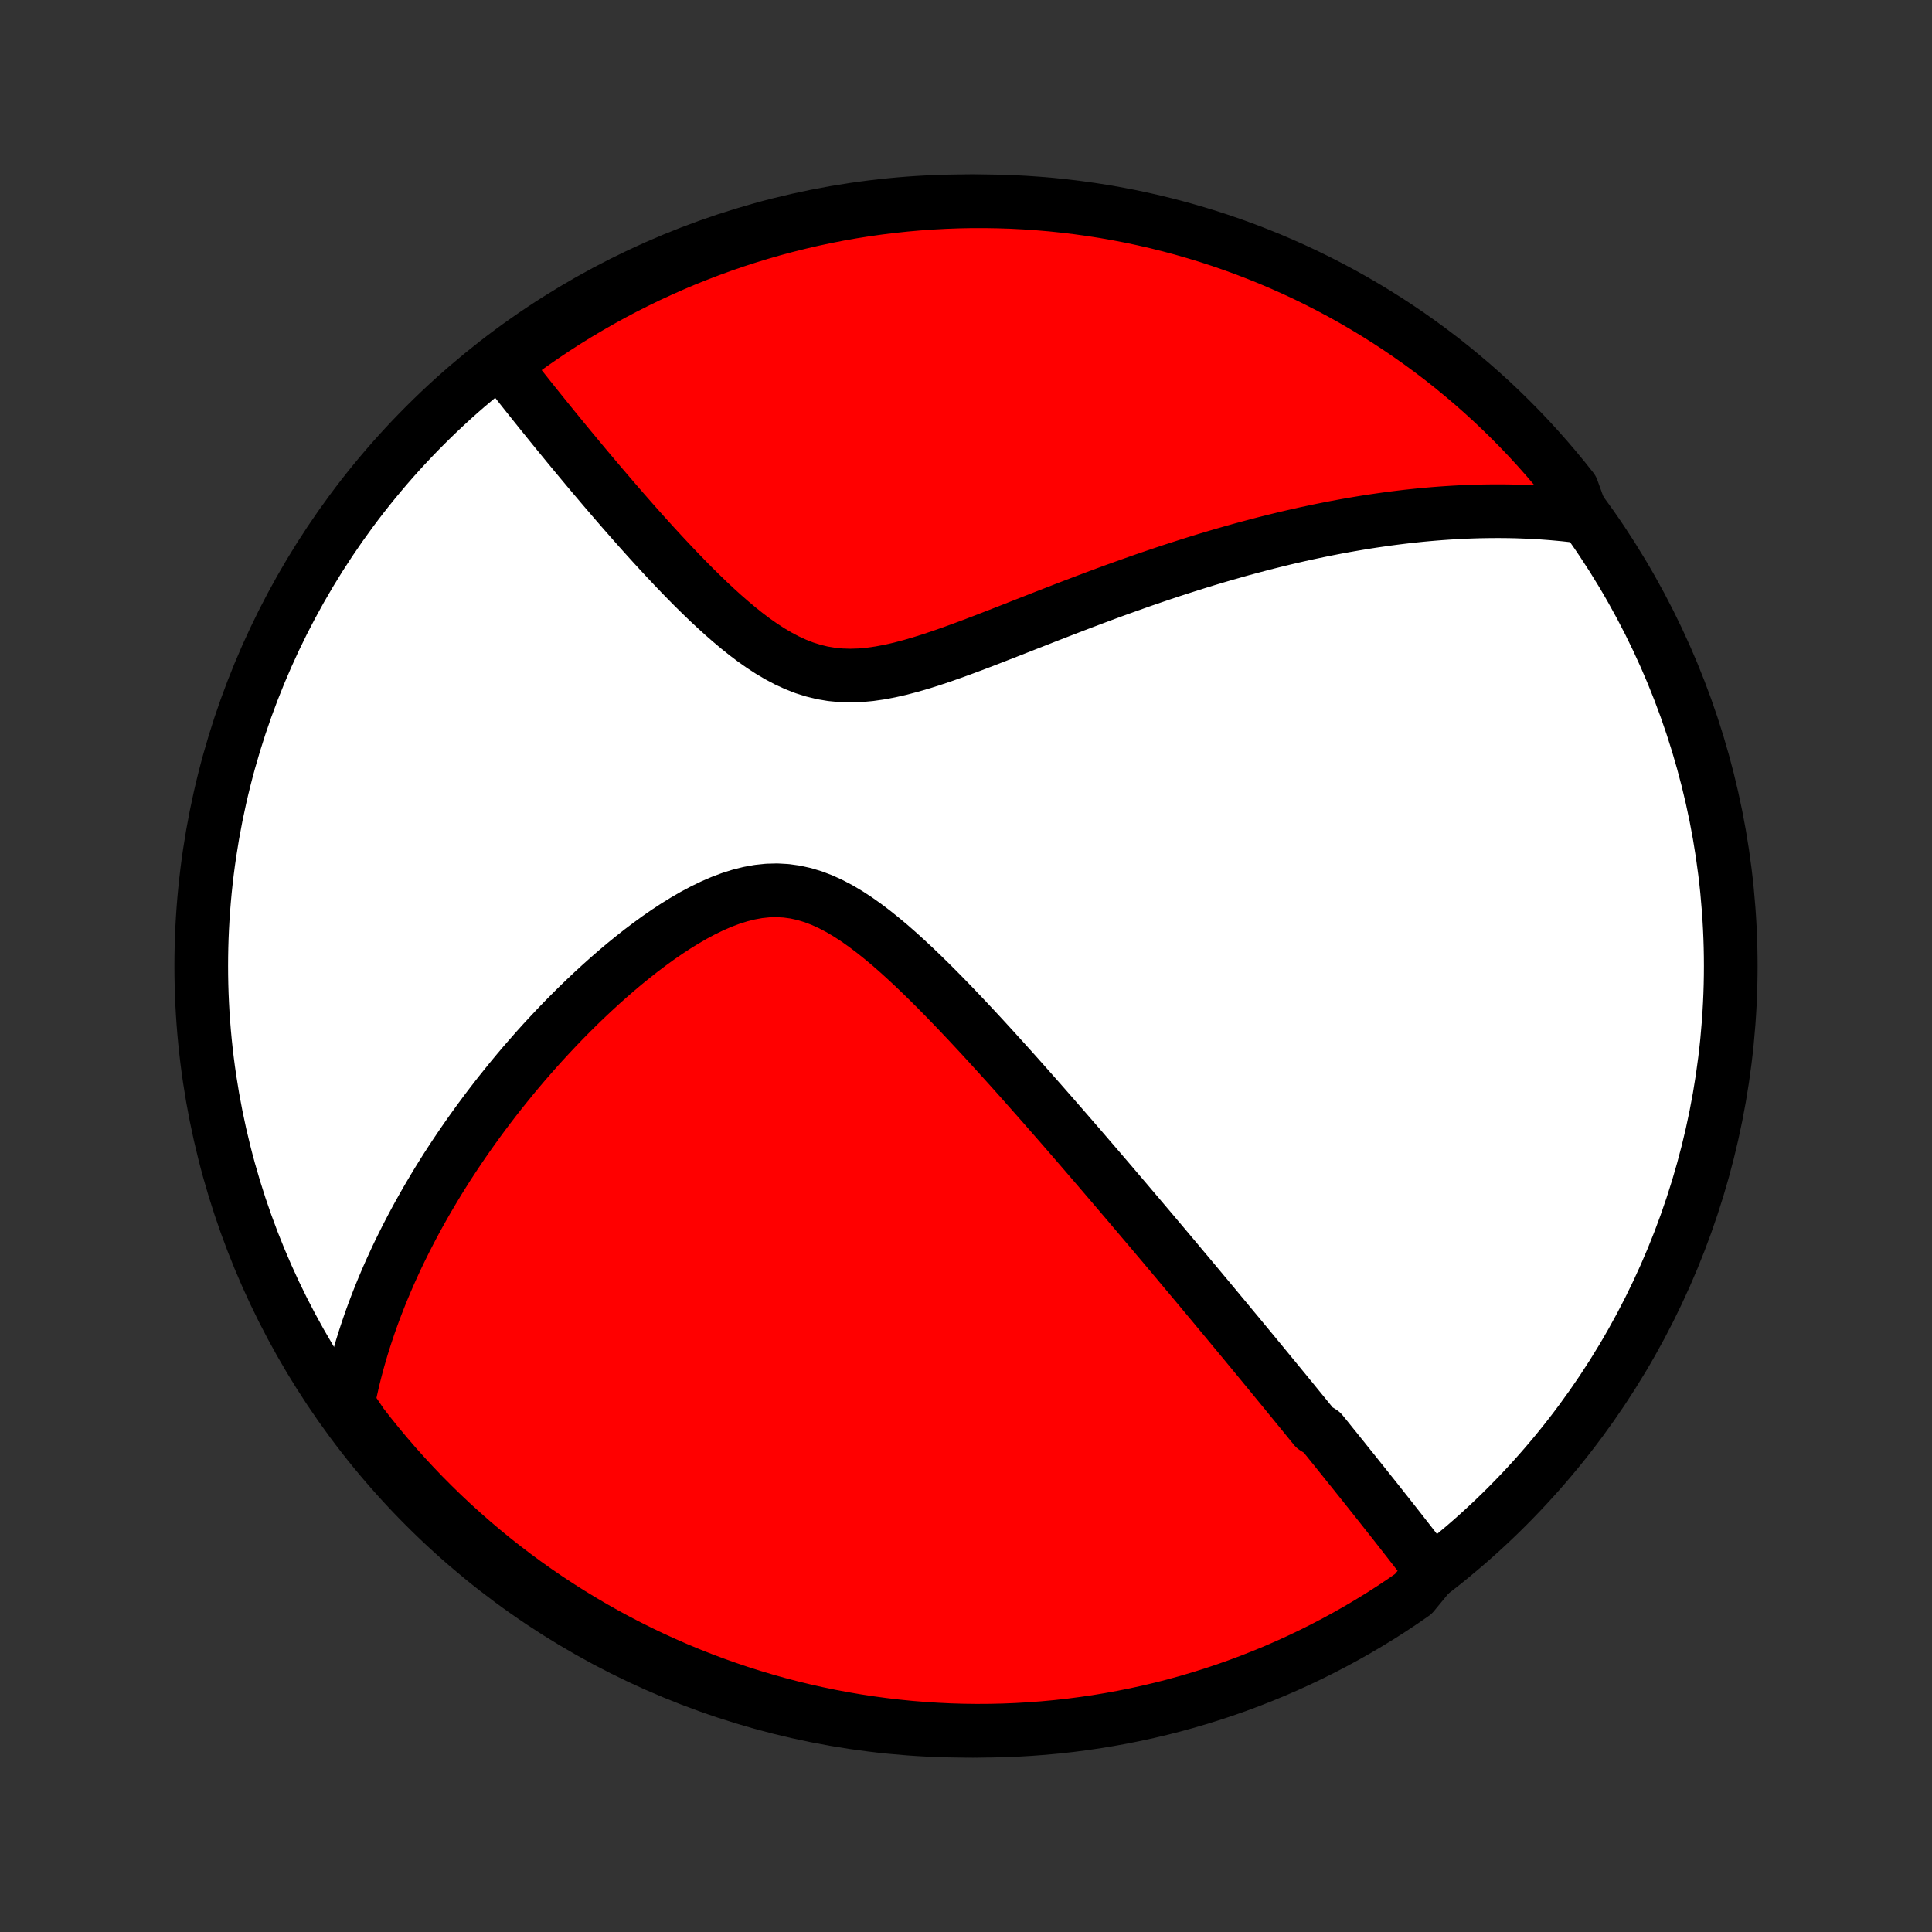 <?xml version="1.0" encoding="utf-8" standalone="no"?>
<!DOCTYPE svg PUBLIC "-//W3C//DTD SVG 1.1//EN"
  "http://www.w3.org/Graphics/SVG/1.1/DTD/svg11.dtd">
<!-- Created with matplotlib (http://matplotlib.org/) -->
<svg height="72pt" version="1.1" viewBox="0 0 72 72" width="72pt" xmlns="http://www.w3.org/2000/svg" xmlns:xlink="http://www.w3.org/1999/xlink">
 <rect x="0" y="0" width="72" height="72" fill="#333333" stroke="none"/>
 <defs>
  <style type="text/css">
*{stroke-linecap:butt;stroke-linejoin:round;}
  </style>
 </defs>
 <g id="figure_1">
  <g id="patch_1">
   <path d="
M0 72
L72 72
L72 0
L0 0
z
" style="fill:none;"/>
  </g>
  <g id="axes_1">
   <g id="PatchCollection_1">
    <defs>
     <path d="
M36 -7.5
C43.558 -7.5 50.808 -10.503 56.153 -15.848
C61.497 -21.192 64.5 -28.442 64.5 -36
C64.5 -43.558 61.497 -50.808 56.153 -56.153
C50.808 -61.497 43.558 -64.5 36 -64.5
C28.442 -64.5 21.192 -61.497 15.848 -56.153
C10.503 -50.808 7.5 -43.558 7.5 -36
C7.5 -28.442 10.503 -21.192 15.848 -15.848
C21.192 -10.503 28.442 -7.5 36 -7.5
z
" id="C0_0_a811fe30f3"/>
     <path d="
M53.363 -13.438
L53.237 -13.603
L53.111 -13.768
L52.985 -13.931
L52.858 -14.095
L52.732 -14.258
L52.605 -14.421
L52.479 -14.583
L52.352 -14.745
L52.226 -14.907
L52.099 -15.069
L51.972 -15.231
L51.845 -15.392
L51.718 -15.553
L51.59 -15.714
L51.463 -15.875
L51.336 -16.036
L51.208 -16.197
L51.08 -16.357
L50.952 -16.518
L50.824 -16.679
L50.695 -16.84
L50.566 -17.001
L50.438 -17.162
L50.308 -17.323
L50.178 -17.485
L50.049 -17.647
L49.918 -17.809
L49.788 -17.972
L49.656 -18.134
L49.525 -18.298
L49.393 -18.461
L49.26 -18.625
L48.993 -18.79
L48.859 -18.955
L48.724 -19.121
L48.588 -19.288
L48.452 -19.455
L48.315 -19.622
L48.178 -19.791
L48.039 -19.96
L47.9 -20.131
L47.759 -20.302
L47.618 -20.474
L47.476 -20.647
L47.333 -20.821
L47.189 -20.996
L47.044 -21.173
L46.898 -21.35
L46.751 -21.529
L46.602 -21.709
L46.452 -21.89
L46.301 -22.073
L46.149 -22.257
L45.995 -22.442
L45.84 -22.629
L45.684 -22.818
L45.525 -23.008
L45.366 -23.2
L45.205 -23.394
L45.042 -23.589
L44.877 -23.786
L44.711 -23.986
L44.543 -24.187
L44.373 -24.39
L44.201 -24.595
L44.027 -24.802
L43.852 -25.012
L43.674 -25.224
L43.494 -25.438
L43.312 -25.654
L43.127 -25.873
L42.941 -26.094
L42.752 -26.317
L42.56 -26.543
L42.367 -26.772
L42.17 -27.003
L41.972 -27.237
L41.77 -27.474
L41.566 -27.713
L41.36 -27.955
L41.15 -28.2
L40.938 -28.448
L40.723 -28.698
L40.505 -28.951
L40.285 -29.207
L40.061 -29.466
L39.834 -29.728
L39.605 -29.992
L39.372 -30.259
L39.136 -30.529
L38.897 -30.802
L38.655 -31.077
L38.41 -31.354
L38.162 -31.634
L37.911 -31.916
L37.657 -32.2
L37.399 -32.486
L37.138 -32.774
L36.875 -33.063
L36.608 -33.354
L36.338 -33.645
L36.065 -33.937
L35.789 -34.229
L35.51 -34.521
L35.228 -34.812
L34.943 -35.102
L34.655 -35.39
L34.364 -35.675
L34.071 -35.956
L33.774 -36.233
L33.474 -36.505
L33.172 -36.77
L32.866 -37.026
L32.558 -37.273
L32.246 -37.509
L31.932 -37.732
L31.614 -37.94
L31.293 -38.131
L30.968 -38.302
L30.641 -38.452
L30.309 -38.579
L29.975 -38.68
L29.638 -38.755
L29.298 -38.802
L28.955 -38.821
L28.611 -38.812
L28.265 -38.776
L27.919 -38.713
L27.572 -38.626
L27.225 -38.516
L26.88 -38.386
L26.536 -38.236
L26.194 -38.07
L25.854 -37.889
L25.518 -37.694
L25.184 -37.488
L24.855 -37.272
L24.529 -37.047
L24.208 -36.813
L23.891 -36.574
L23.579 -36.328
L23.271 -36.078
L22.969 -35.823
L22.672 -35.565
L22.38 -35.304
L22.093 -35.04
L21.812 -34.775
L21.536 -34.508
L21.265 -34.239
L21 -33.971
L20.741 -33.701
L20.487 -33.431
L20.238 -33.162
L19.995 -32.892
L19.758 -32.623
L19.525 -32.355
L19.298 -32.087
L19.076 -31.82
L18.86 -31.554
L18.648 -31.29
L18.441 -31.026
L18.24 -30.764
L18.043 -30.503
L17.851 -30.243
L17.664 -29.985
L17.481 -29.728
L17.303 -29.472
L17.129 -29.218
L16.96 -28.966
L16.795 -28.715
L16.634 -28.466
L16.478 -28.218
L16.325 -27.972
L16.177 -27.727
L16.032 -27.483
L15.891 -27.241
L15.754 -27.001
L15.62 -26.762
L15.49 -26.524
L15.364 -26.288
L15.241 -26.053
L15.121 -25.819
L15.005 -25.586
L14.891 -25.355
L14.781 -25.125
L14.675 -24.895
L14.571 -24.667
L14.47 -24.44
L14.373 -24.214
L14.278 -23.989
L14.186 -23.764
L14.097 -23.541
L14.011 -23.318
L13.927 -23.096
L13.846 -22.874
L13.768 -22.653
L13.693 -22.433
L13.62 -22.213
L13.55 -21.994
L13.482 -21.775
L13.418 -21.556
L13.355 -21.338
L13.295 -21.12
L13.238 -20.902
L13.183 -20.684
L13.131 -20.466
L13.082 -20.248
L13.034 -20.03
L12.99 -19.812
L12.948 -19.594
L13.178 -19.376
L13.48 -18.929
L13.788 -18.533
L14.103 -18.143
L14.425 -17.758
L14.753 -17.378
L15.088 -17.005
L15.429 -16.637
L15.776 -16.275
L16.13 -15.919
L16.489 -15.569
L16.855 -15.225
L17.227 -14.888
L17.604 -14.557
L17.986 -14.233
L18.374 -13.915
L18.768 -13.604
L19.167 -13.3
L19.571 -13.002
L19.98 -12.712
L20.393 -12.429
L20.812 -12.153
L21.235 -11.884
L21.663 -11.623
L22.095 -11.369
L22.531 -11.122
L22.972 -10.883
L23.416 -10.652
L23.864 -10.429
L24.316 -10.213
L24.772 -10.005
L25.23 -9.805
L25.693 -9.613
L26.158 -9.429
L26.626 -9.253
L27.097 -9.086
L27.571 -8.926
L28.048 -8.775
L28.526 -8.632
L29.008 -8.497
L29.491 -8.371
L29.976 -8.253
L30.463 -8.144
L30.952 -8.043
L31.442 -7.951
L31.934 -7.867
L32.427 -7.792
L32.921 -7.725
L33.416 -7.667
L33.911 -7.617
L34.408 -7.577
L34.905 -7.545
L35.402 -7.521
L35.899 -7.506
L36.397 -7.5
L36.894 -7.503
L37.391 -7.514
L37.888 -7.534
L38.384 -7.563
L38.879 -7.6
L39.373 -7.646
L39.867 -7.7
L40.359 -7.764
L40.85 -7.835
L41.339 -7.916
L41.827 -8.005
L42.313 -8.102
L42.797 -8.208
L43.279 -8.322
L43.759 -8.445
L44.236 -8.576
L44.711 -8.716
L45.184 -8.864
L45.653 -9.02
L46.119 -9.184
L46.583 -9.357
L47.043 -9.538
L47.5 -9.726
L47.953 -9.923
L48.403 -10.128
L48.849 -10.34
L49.291 -10.561
L49.729 -10.789
L50.163 -11.025
L50.592 -11.268
L51.017 -11.519
L51.438 -11.777
L51.853 -12.043
L52.264 -12.316
L52.67 -12.597
z
" id="C0_1_c1326af57b"/>
     <path d="
M58.959 -52.747
L58.739 -52.775
L58.518 -52.801
L58.297 -52.825
L58.075 -52.846
L57.852 -52.866
L57.629 -52.883
L57.406 -52.899
L57.181 -52.912
L56.956 -52.923
L56.73 -52.932
L56.503 -52.94
L56.275 -52.945
L56.046 -52.948
L55.816 -52.949
L55.586 -52.948
L55.353 -52.945
L55.12 -52.941
L54.885 -52.934
L54.649 -52.925
L54.411 -52.914
L54.172 -52.901
L53.931 -52.886
L53.689 -52.869
L53.445 -52.85
L53.199 -52.829
L52.951 -52.806
L52.702 -52.78
L52.45 -52.753
L52.197 -52.723
L51.941 -52.691
L51.683 -52.657
L51.423 -52.62
L51.161 -52.582
L50.896 -52.541
L50.629 -52.497
L50.359 -52.451
L50.086 -52.403
L49.811 -52.352
L49.533 -52.298
L49.253 -52.242
L48.97 -52.183
L48.683 -52.122
L48.394 -52.058
L48.102 -51.991
L47.806 -51.921
L47.508 -51.848
L47.206 -51.773
L46.901 -51.694
L46.593 -51.612
L46.281 -51.528
L45.967 -51.44
L45.648 -51.349
L45.326 -51.255
L45.001 -51.158
L44.672 -51.057
L44.34 -50.953
L44.005 -50.846
L43.665 -50.736
L43.323 -50.622
L42.977 -50.505
L42.627 -50.385
L42.275 -50.261
L41.918 -50.134
L41.559 -50.005
L41.196 -49.872
L40.831 -49.736
L40.462 -49.597
L40.091 -49.456
L39.716 -49.312
L39.34 -49.166
L38.961 -49.019
L38.579 -48.869
L38.196 -48.719
L37.811 -48.567
L37.424 -48.416
L37.036 -48.265
L36.647 -48.114
L36.258 -47.966
L35.868 -47.821
L35.478 -47.679
L35.089 -47.543
L34.701 -47.413
L34.315 -47.292
L33.93 -47.18
L33.548 -47.079
L33.169 -46.993
L32.793 -46.922
L32.422 -46.869
L32.055 -46.835
L31.693 -46.823
L31.337 -46.834
L30.986 -46.868
L30.642 -46.926
L30.303 -47.009
L29.97 -47.114
L29.644 -47.242
L29.323 -47.39
L29.008 -47.557
L28.698 -47.74
L28.394 -47.938
L28.095 -48.148
L27.801 -48.37
L27.512 -48.601
L27.228 -48.84
L26.948 -49.084
L26.673 -49.334
L26.402 -49.587
L26.136 -49.844
L25.873 -50.102
L25.616 -50.362
L25.362 -50.623
L25.113 -50.883
L24.868 -51.143
L24.627 -51.402
L24.39 -51.66
L24.157 -51.916
L23.929 -52.17
L23.704 -52.422
L23.484 -52.672
L23.267 -52.919
L23.055 -53.163
L22.846 -53.405
L22.641 -53.644
L22.44 -53.879
L22.243 -54.112
L22.049 -54.341
L21.859 -54.567
L21.673 -54.79
L21.49 -55.01
L21.31 -55.227
L21.134 -55.44
L20.962 -55.65
L20.792 -55.857
L20.626 -56.061
L20.463 -56.262
L20.303 -56.46
L20.146 -56.654
L19.992 -56.846
L19.841 -57.035
L19.692 -57.221
L19.547 -57.404
L19.404 -57.584
L19.264 -57.762
L19.126 -57.937
L18.991 -58.109
L18.858 -58.279
L19.016 -58.446
L19.418 -58.886
L19.825 -59.179
L20.237 -59.465
L20.654 -59.744
L21.075 -60.016
L21.501 -60.28
L21.932 -60.536
L22.366 -60.786
L22.805 -61.028
L23.248 -61.262
L23.695 -61.488
L24.145 -61.707
L24.6 -61.917
L25.057 -62.12
L25.518 -62.316
L25.982 -62.502
L26.449 -62.681
L26.919 -62.852
L27.392 -63.015
L27.868 -63.169
L28.346 -63.315
L28.826 -63.453
L29.308 -63.582
L29.793 -63.703
L30.279 -63.816
L30.768 -63.92
L31.257 -64.016
L31.748 -64.103
L32.241 -64.181
L32.735 -64.251
L33.229 -64.312
L33.725 -64.365
L34.221 -64.409
L34.718 -64.444
L35.215 -64.471
L35.712 -64.489
L36.209 -64.499
L36.707 -64.499
L37.204 -64.491
L37.701 -64.475
L38.197 -64.449
L38.692 -64.415
L39.187 -64.373
L39.681 -64.321
L40.174 -64.261
L40.665 -64.193
L41.155 -64.116
L41.643 -64.03
L42.13 -63.936
L42.615 -63.833
L43.098 -63.722
L43.578 -63.602
L44.057 -63.474
L44.533 -63.337
L45.006 -63.193
L45.476 -63.04
L45.944 -62.878
L46.409 -62.709
L46.87 -62.531
L47.328 -62.346
L47.783 -62.152
L48.234 -61.95
L48.681 -61.741
L49.125 -61.523
L49.564 -61.298
L50 -61.065
L50.431 -60.825
L50.858 -60.576
L51.28 -60.321
L51.697 -60.058
L52.11 -59.788
L52.518 -59.51
L52.921 -59.225
L53.319 -58.933
L53.711 -58.635
L54.098 -58.329
L54.479 -58.016
L54.855 -57.697
L55.225 -57.371
L55.59 -57.039
L55.948 -56.7
L56.3 -56.355
L56.646 -56.004
L56.986 -55.647
L57.319 -55.283
L57.646 -54.914
L57.966 -54.539
L58.28 -54.159
L58.587 -53.773
z
" id="C0_2_a5b54fe8ce"/>
    </defs>
    <g clip-path="url(#p1bffca34e9)">
     <use style="fill:#ffffff;stroke:#000000;stroke-width:2.0;" x="0.0" xlink:href="#C0_0_a811fe30f3" y="72.0"/>
    </g>
    <g clip-path="url(#p1bffca34e9)">
     <use style="fill:#ff0000;stroke:#000000;stroke-width:2.0;" x="0.0" xlink:href="#C0_1_c1326af57b" y="72.0"/>
    </g>
    <g clip-path="url(#p1bffca34e9)">
     <use style="fill:#ff0000;stroke:#000000;stroke-width:2.0;" x="0.0" xlink:href="#C0_2_a5b54fe8ce" y="72.0"/>
    </g>
   </g>
  </g>
 </g>
 <defs>
  <clipPath id="p1bffca34e9">
   <rect height="72.0" width="72.0" x="0.0" y="0.0"/>
  </clipPath>
 </defs>
</svg>
